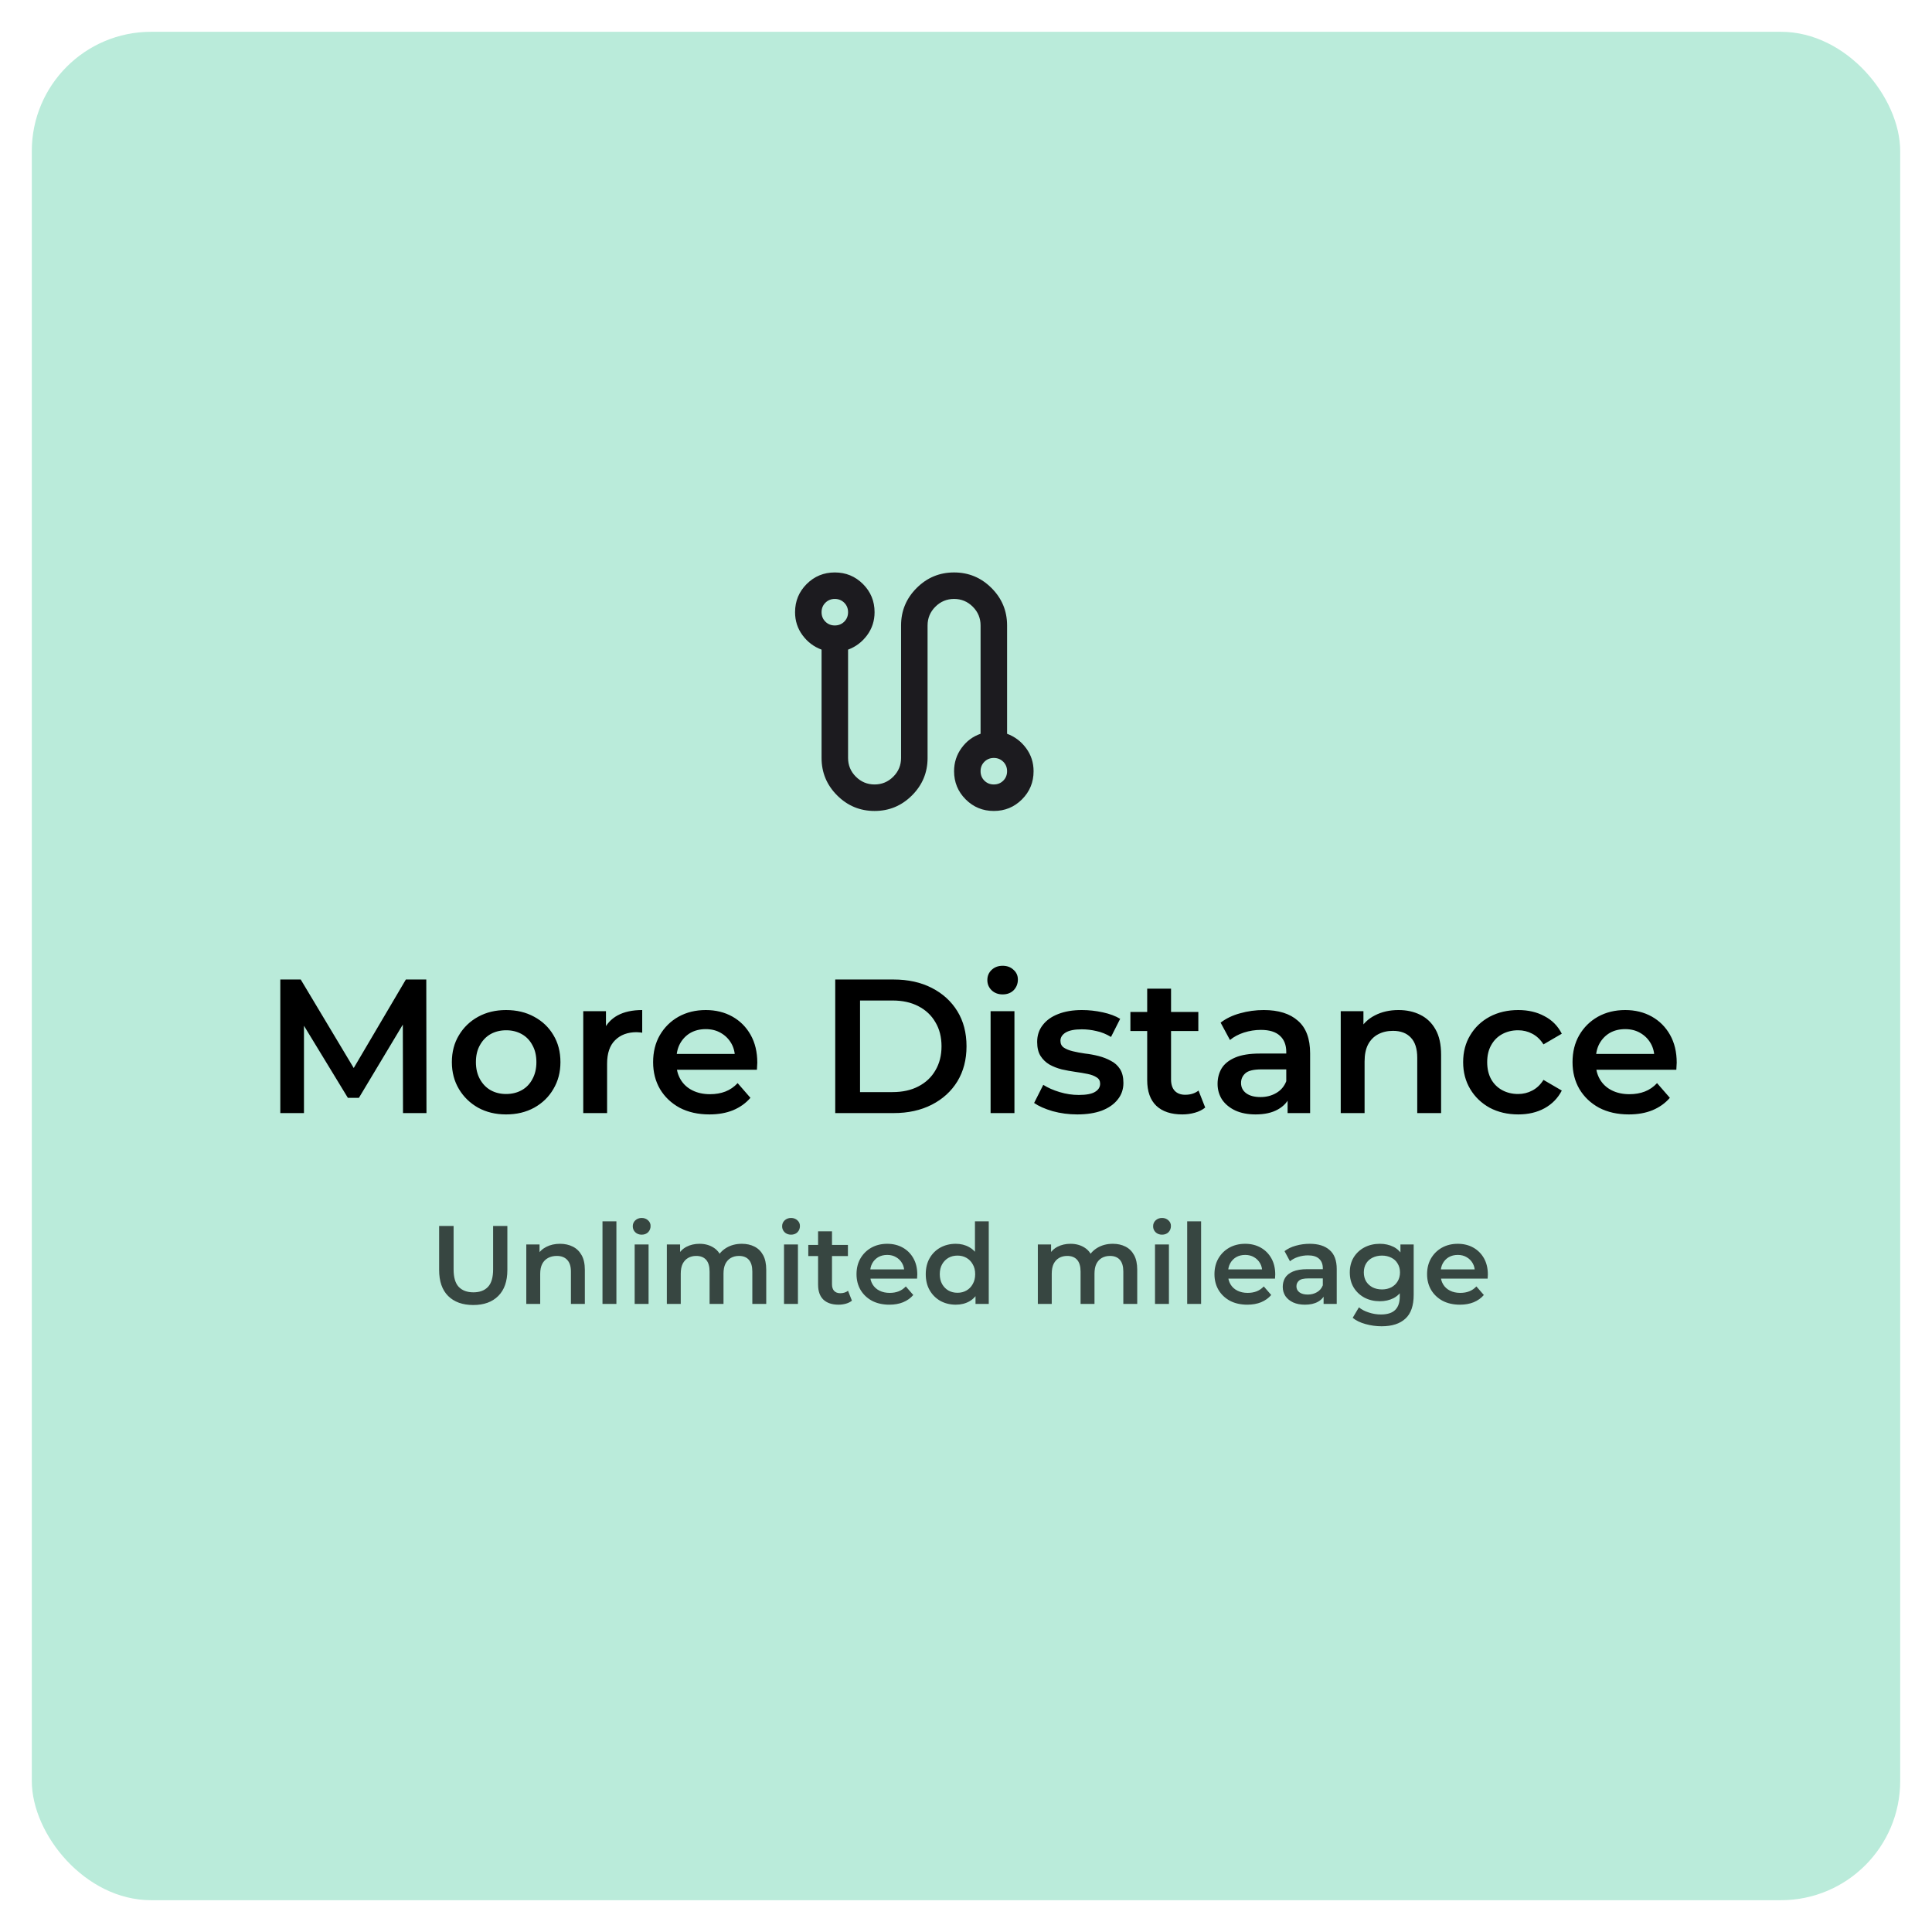 <svg width="243" height="243" viewBox="0 0 243 243" fill="none" xmlns="http://www.w3.org/2000/svg">
<g filter="url(#filter0_d_1802_3044)">
<rect x="4" width="235" height="235" rx="15" fill="#BAEBDA"/>
<path d="M35.256 136V119.2H37.824L45.168 131.464H43.824L51.048 119.2H53.616L53.64 136H50.688L50.664 123.832H51.288L45.144 134.08H43.752L37.512 123.832H38.232V136H35.256ZM63.65 136.168C62.338 136.168 61.17 135.888 60.146 135.328C59.122 134.752 58.314 133.968 57.722 132.976C57.13 131.984 56.834 130.856 56.834 129.592C56.834 128.312 57.13 127.184 57.722 126.208C58.314 125.216 59.122 124.44 60.146 123.88C61.17 123.32 62.338 123.04 63.65 123.04C64.978 123.04 66.154 123.32 67.178 123.88C68.218 124.44 69.026 125.208 69.602 126.184C70.194 127.16 70.49 128.296 70.49 129.592C70.49 130.856 70.194 131.984 69.602 132.976C69.026 133.968 68.218 134.752 67.178 135.328C66.154 135.888 64.978 136.168 63.65 136.168ZM63.65 133.6C64.386 133.6 65.042 133.44 65.618 133.12C66.194 132.8 66.642 132.336 66.962 131.728C67.298 131.12 67.466 130.408 67.466 129.592C67.466 128.76 67.298 128.048 66.962 127.456C66.642 126.848 66.194 126.384 65.618 126.064C65.042 125.744 64.394 125.584 63.674 125.584C62.938 125.584 62.282 125.744 61.706 126.064C61.146 126.384 60.698 126.848 60.362 127.456C60.026 128.048 59.858 128.76 59.858 129.592C59.858 130.408 60.026 131.12 60.362 131.728C60.698 132.336 61.146 132.8 61.706 133.12C62.282 133.44 62.93 133.6 63.65 133.6ZM73.359 136V123.184H76.215V126.712L75.879 125.68C76.263 124.816 76.863 124.16 77.679 123.712C78.511 123.264 79.543 123.04 80.775 123.04V125.896C80.647 125.864 80.527 125.848 80.415 125.848C80.303 125.832 80.191 125.824 80.079 125.824C78.943 125.824 78.039 126.16 77.367 126.832C76.695 127.488 76.359 128.472 76.359 129.784V136H73.359ZM89.226 136.168C87.802 136.168 86.554 135.888 85.482 135.328C84.426 134.752 83.602 133.968 83.01 132.976C82.434 131.984 82.146 130.856 82.146 129.592C82.146 128.312 82.426 127.184 82.986 126.208C83.562 125.216 84.346 124.44 85.338 123.88C86.346 123.32 87.49 123.04 88.77 123.04C90.018 123.04 91.13 123.312 92.106 123.856C93.082 124.4 93.85 125.168 94.41 126.16C94.97 127.152 95.25 128.32 95.25 129.664C95.25 129.792 95.242 129.936 95.226 130.096C95.226 130.256 95.218 130.408 95.202 130.552H84.522V128.56H93.618L92.442 129.184C92.458 128.448 92.306 127.8 91.986 127.24C91.666 126.68 91.226 126.24 90.666 125.92C90.122 125.6 89.49 125.44 88.77 125.44C88.034 125.44 87.386 125.6 86.826 125.92C86.282 126.24 85.85 126.688 85.53 127.264C85.226 127.824 85.074 128.488 85.074 129.256V129.736C85.074 130.504 85.25 131.184 85.602 131.776C85.954 132.368 86.45 132.824 87.09 133.144C87.73 133.464 88.466 133.624 89.298 133.624C90.018 133.624 90.666 133.512 91.242 133.288C91.818 133.064 92.33 132.712 92.778 132.232L94.386 134.08C93.81 134.752 93.082 135.272 92.202 135.64C91.338 135.992 90.346 136.168 89.226 136.168ZM105.053 136V119.2H112.397C114.221 119.2 115.821 119.552 117.197 120.256C118.573 120.96 119.645 121.936 120.413 123.184C121.181 124.432 121.565 125.904 121.565 127.6C121.565 129.28 121.181 130.752 120.413 132.016C119.645 133.264 118.573 134.24 117.197 134.944C115.821 135.648 114.221 136 112.397 136H105.053ZM108.173 133.36H112.253C113.517 133.36 114.605 133.12 115.517 132.64C116.445 132.16 117.157 131.488 117.653 130.624C118.165 129.76 118.421 128.752 118.421 127.6C118.421 126.432 118.165 125.424 117.653 124.576C117.157 123.712 116.445 123.04 115.517 122.56C114.605 122.08 113.517 121.84 112.253 121.84H108.173V133.36ZM124.593 136V123.184H127.593V136H124.593ZM126.105 121.072C125.545 121.072 125.081 120.896 124.713 120.544C124.361 120.192 124.185 119.768 124.185 119.272C124.185 118.76 124.361 118.336 124.713 118C125.081 117.648 125.545 117.472 126.105 117.472C126.665 117.472 127.121 117.64 127.473 117.976C127.841 118.296 128.025 118.704 128.025 119.2C128.025 119.728 127.849 120.176 127.497 120.544C127.145 120.896 126.681 121.072 126.105 121.072ZM135.491 136.168C134.419 136.168 133.387 136.032 132.395 135.76C131.419 135.472 130.643 135.128 130.067 134.728L131.219 132.448C131.795 132.816 132.483 133.12 133.283 133.36C134.083 133.6 134.883 133.72 135.683 133.72C136.627 133.72 137.307 133.592 137.723 133.336C138.155 133.08 138.371 132.736 138.371 132.304C138.371 131.952 138.227 131.688 137.939 131.512C137.651 131.32 137.275 131.176 136.811 131.08C136.347 130.984 135.827 130.896 135.251 130.816C134.691 130.736 134.123 130.632 133.547 130.504C132.987 130.36 132.475 130.16 132.011 129.904C131.547 129.632 131.171 129.272 130.883 128.824C130.595 128.376 130.451 127.784 130.451 127.048C130.451 126.232 130.683 125.528 131.146 124.936C131.611 124.328 132.259 123.864 133.09 123.544C133.939 123.208 134.939 123.04 136.091 123.04C136.955 123.04 137.827 123.136 138.707 123.328C139.587 123.52 140.315 123.792 140.891 124.144L139.739 126.424C139.131 126.056 138.515 125.808 137.891 125.68C137.283 125.536 136.675 125.464 136.067 125.464C135.155 125.464 134.475 125.6 134.027 125.872C133.595 126.144 133.379 126.488 133.379 126.904C133.379 127.288 133.523 127.576 133.811 127.768C134.099 127.96 134.475 128.112 134.939 128.224C135.403 128.336 135.915 128.432 136.475 128.512C137.051 128.576 137.619 128.68 138.179 128.824C138.739 128.968 139.251 129.168 139.715 129.424C140.195 129.664 140.579 130.008 140.867 130.456C141.155 130.904 141.299 131.488 141.299 132.208C141.299 133.008 141.059 133.704 140.579 134.296C140.115 134.888 139.451 135.352 138.587 135.688C137.723 136.008 136.691 136.168 135.491 136.168ZM148.706 136.168C147.298 136.168 146.21 135.808 145.442 135.088C144.674 134.352 144.29 133.272 144.29 131.848V120.352H147.29V131.776C147.29 132.384 147.442 132.856 147.746 133.192C148.066 133.528 148.506 133.696 149.066 133.696C149.738 133.696 150.298 133.52 150.746 133.168L151.586 135.304C151.234 135.592 150.802 135.808 150.29 135.952C149.778 136.096 149.25 136.168 148.706 136.168ZM142.178 125.68V123.28H150.722V125.68H142.178ZM161.95 136V133.408L161.782 132.856V128.32C161.782 127.44 161.518 126.76 160.99 126.28C160.462 125.784 159.662 125.536 158.59 125.536C157.87 125.536 157.158 125.648 156.454 125.872C155.766 126.096 155.182 126.408 154.702 126.808L153.526 124.624C154.214 124.096 155.03 123.704 155.974 123.448C156.934 123.176 157.926 123.04 158.95 123.04C160.806 123.04 162.238 123.488 163.246 124.384C164.27 125.264 164.782 126.632 164.782 128.488V136H161.95ZM157.918 136.168C156.958 136.168 156.118 136.008 155.398 135.688C154.678 135.352 154.118 134.896 153.718 134.32C153.334 133.728 153.142 133.064 153.142 132.328C153.142 131.608 153.31 130.96 153.646 130.384C153.998 129.808 154.566 129.352 155.35 129.016C156.134 128.68 157.174 128.512 158.47 128.512H162.19V130.504H158.686C157.662 130.504 156.974 130.672 156.622 131.008C156.27 131.328 156.094 131.728 156.094 132.208C156.094 132.752 156.31 133.184 156.742 133.504C157.174 133.824 157.774 133.984 158.542 133.984C159.278 133.984 159.934 133.816 160.51 133.48C161.102 133.144 161.526 132.648 161.782 131.992L162.286 133.792C161.998 134.544 161.478 135.128 160.726 135.544C159.99 135.96 159.054 136.168 157.918 136.168ZM175.904 123.04C176.928 123.04 177.84 123.24 178.64 123.64C179.456 124.04 180.096 124.656 180.56 125.488C181.024 126.304 181.256 127.36 181.256 128.656V136H178.256V129.04C178.256 127.904 177.984 127.056 177.44 126.496C176.912 125.936 176.168 125.656 175.208 125.656C174.504 125.656 173.88 125.8 173.336 126.088C172.792 126.376 172.368 126.808 172.064 127.384C171.776 127.944 171.632 128.656 171.632 129.52V136H168.632V123.184H171.488V126.64L170.984 125.584C171.432 124.768 172.08 124.144 172.928 123.712C173.792 123.264 174.784 123.04 175.904 123.04ZM190.965 136.168C189.621 136.168 188.421 135.888 187.365 135.328C186.325 134.752 185.509 133.968 184.917 132.976C184.325 131.984 184.029 130.856 184.029 129.592C184.029 128.312 184.325 127.184 184.917 126.208C185.509 125.216 186.325 124.44 187.365 123.88C188.421 123.32 189.621 123.04 190.965 123.04C192.213 123.04 193.309 123.296 194.253 123.808C195.213 124.304 195.941 125.04 196.437 126.016L194.133 127.36C193.749 126.752 193.277 126.304 192.717 126.016C192.173 125.728 191.581 125.584 190.941 125.584C190.205 125.584 189.541 125.744 188.949 126.064C188.357 126.384 187.893 126.848 187.557 127.456C187.221 128.048 187.053 128.76 187.053 129.592C187.053 130.424 187.221 131.144 187.557 131.752C187.893 132.344 188.357 132.8 188.949 133.12C189.541 133.44 190.205 133.6 190.941 133.6C191.581 133.6 192.173 133.456 192.717 133.168C193.277 132.88 193.749 132.432 194.133 131.824L196.437 133.168C195.941 134.128 195.213 134.872 194.253 135.4C193.309 135.912 192.213 136.168 190.965 136.168ZM204.867 136.168C203.443 136.168 202.195 135.888 201.123 135.328C200.067 134.752 199.243 133.968 198.651 132.976C198.075 131.984 197.787 130.856 197.787 129.592C197.787 128.312 198.067 127.184 198.627 126.208C199.203 125.216 199.987 124.44 200.979 123.88C201.987 123.32 203.131 123.04 204.411 123.04C205.659 123.04 206.771 123.312 207.747 123.856C208.723 124.4 209.491 125.168 210.051 126.16C210.611 127.152 210.891 128.32 210.891 129.664C210.891 129.792 210.883 129.936 210.867 130.096C210.867 130.256 210.859 130.408 210.843 130.552H200.163V128.56H209.259L208.083 129.184C208.099 128.448 207.947 127.8 207.627 127.24C207.307 126.68 206.867 126.24 206.307 125.92C205.763 125.6 205.131 125.44 204.411 125.44C203.675 125.44 203.027 125.6 202.467 125.92C201.923 126.24 201.491 126.688 201.171 127.264C200.867 127.824 200.715 128.488 200.715 129.256V129.736C200.715 130.504 200.891 131.184 201.243 131.776C201.595 132.368 202.091 132.824 202.731 133.144C203.371 133.464 204.107 133.624 204.939 133.624C205.659 133.624 206.307 133.512 206.883 133.288C207.459 133.064 207.971 132.712 208.419 132.232L210.027 134.08C209.451 134.752 208.723 135.272 207.843 135.64C206.979 135.992 205.987 136.168 204.867 136.168Z" fill="black"/>
<mask id="mask0_1802_3044" style="mask-type:alpha" maskUnits="userSpaceOnUse" x="95" y="63" width="40" height="40">
<rect x="95" y="63" width="40" height="40" fill="#D9D9D9"/>
</mask>
<g mask="url(#mask0_1802_3044)">
<path d="M110 98C108.167 98 106.597 97.347 105.292 96.042C103.986 94.736 103.333 93.167 103.333 91.333V77.708C102.361 77.347 101.562 76.743 100.937 75.896C100.312 75.049 100 74.083 100 73C100 71.611 100.486 70.431 101.458 69.458C102.431 68.486 103.611 68 105 68C106.389 68 107.569 68.486 108.542 69.458C109.514 70.431 110 71.611 110 73C110 74.083 109.687 75.049 109.062 75.896C108.437 76.743 107.639 77.347 106.667 77.708V91.333C106.667 92.25 106.993 93.035 107.646 93.688C108.299 94.34 109.083 94.667 110 94.667C110.917 94.667 111.701 94.34 112.354 93.688C113.007 93.035 113.333 92.25 113.333 91.333V74.667C113.333 72.833 113.986 71.264 115.292 69.958C116.597 68.653 118.167 68 120 68C121.833 68 123.403 68.653 124.708 69.958C126.014 71.264 126.667 72.833 126.667 74.667V88.292C127.639 88.653 128.437 89.257 129.062 90.104C129.687 90.951 130 91.917 130 93C130 94.389 129.514 95.569 128.542 96.542C127.569 97.514 126.389 98 125 98C123.611 98 122.431 97.514 121.458 96.542C120.486 95.569 120 94.389 120 93C120 91.917 120.312 90.944 120.937 90.083C121.562 89.222 122.361 88.625 123.333 88.292V74.667C123.333 73.75 123.007 72.965 122.354 72.312C121.701 71.66 120.917 71.333 120 71.333C119.083 71.333 118.299 71.66 117.646 72.312C116.993 72.965 116.667 73.75 116.667 74.667V91.333C116.667 93.167 116.014 94.736 114.708 96.042C113.403 97.347 111.833 98 110 98ZM105 74.667C105.472 74.667 105.868 74.507 106.188 74.188C106.507 73.868 106.667 73.472 106.667 73C106.667 72.528 106.507 72.132 106.188 71.812C105.868 71.493 105.472 71.333 105 71.333C104.528 71.333 104.132 71.493 103.813 71.812C103.493 72.132 103.333 72.528 103.333 73C103.333 73.472 103.493 73.868 103.813 74.188C104.132 74.507 104.528 74.667 105 74.667ZM125 94.667C125.472 94.667 125.868 94.507 126.188 94.188C126.507 93.868 126.667 93.472 126.667 93C126.667 92.528 126.507 92.132 126.188 91.812C125.868 91.493 125.472 91.333 125 91.333C124.528 91.333 124.132 91.493 123.813 91.812C123.493 92.132 123.333 92.528 123.333 93C123.333 93.472 123.493 93.868 123.813 94.188C124.132 94.507 124.528 94.667 125 94.667Z" fill="#1C1B1F"/>
</g>
<path opacity="0.7" d="M59.53 160.14C58.186 160.14 57.131 159.762 56.366 159.006C55.61 158.25 55.232 157.158 55.232 155.73V150.2H57.052V155.66C57.052 156.668 57.267 157.401 57.696 157.858C58.135 158.315 58.751 158.544 59.544 158.544C60.337 158.544 60.949 158.315 61.378 157.858C61.807 157.401 62.022 156.668 62.022 155.66V150.2H63.814V155.73C63.814 157.158 63.431 158.25 62.666 159.006C61.91 159.762 60.865 160.14 59.53 160.14ZM70.437 152.44C71.034 152.44 71.566 152.557 72.033 152.79C72.509 153.023 72.882 153.383 73.153 153.868C73.424 154.344 73.559 154.96 73.559 155.716V160H71.809V155.94C71.809 155.277 71.65 154.783 71.333 154.456C71.025 154.129 70.591 153.966 70.031 153.966C69.62 153.966 69.256 154.05 68.939 154.218C68.621 154.386 68.374 154.638 68.197 154.974C68.029 155.301 67.945 155.716 67.945 156.22V160H66.195V152.524H67.861V154.54L67.567 153.924C67.828 153.448 68.206 153.084 68.701 152.832C69.205 152.571 69.784 152.44 70.437 152.44ZM75.779 160V149.612H77.529V160H75.779ZM79.826 160V152.524H81.576V160H79.826ZM80.708 151.292C80.381 151.292 80.11 151.189 79.896 150.984C79.69 150.779 79.588 150.531 79.588 150.242C79.588 149.943 79.69 149.696 79.896 149.5C80.11 149.295 80.381 149.192 80.708 149.192C81.034 149.192 81.3 149.29 81.506 149.486C81.72 149.673 81.828 149.911 81.828 150.2C81.828 150.508 81.725 150.769 81.52 150.984C81.314 151.189 81.044 151.292 80.708 151.292ZM93.309 152.44C93.906 152.44 94.433 152.557 94.891 152.79C95.357 153.023 95.721 153.383 95.983 153.868C96.244 154.344 96.375 154.96 96.375 155.716V160H94.625V155.94C94.625 155.277 94.48 154.783 94.191 154.456C93.901 154.129 93.486 153.966 92.945 153.966C92.562 153.966 92.221 154.05 91.923 154.218C91.633 154.386 91.405 154.633 91.237 154.96C91.078 155.287 90.999 155.702 90.999 156.206V160H89.249V155.94C89.249 155.277 89.104 154.783 88.815 154.456C88.525 154.129 88.11 153.966 87.569 153.966C87.186 153.966 86.845 154.05 86.547 154.218C86.257 154.386 86.029 154.633 85.861 154.96C85.702 155.287 85.623 155.702 85.623 156.206V160H83.873V152.524H85.539V154.512L85.245 153.924C85.497 153.439 85.861 153.07 86.337 152.818C86.822 152.566 87.373 152.44 87.989 152.44C88.689 152.44 89.295 152.613 89.809 152.958C90.331 153.303 90.677 153.826 90.845 154.526L90.159 154.288C90.401 153.728 90.803 153.28 91.363 152.944C91.923 152.608 92.571 152.44 93.309 152.44ZM98.611 160V152.524H100.361V160H98.611ZM99.493 151.292C99.166 151.292 98.896 151.189 98.681 150.984C98.476 150.779 98.373 150.531 98.373 150.242C98.373 149.943 98.476 149.696 98.681 149.5C98.896 149.295 99.166 149.192 99.493 149.192C99.82 149.192 100.086 149.29 100.291 149.486C100.506 149.673 100.613 149.911 100.613 150.2C100.613 150.508 100.51 150.769 100.305 150.984C100.1 151.189 99.829 151.292 99.493 151.292ZM105.472 160.098C104.65 160.098 104.016 159.888 103.568 159.468C103.12 159.039 102.896 158.409 102.896 157.578V150.872H104.646V157.536C104.646 157.891 104.734 158.166 104.912 158.362C105.098 158.558 105.355 158.656 105.682 158.656C106.074 158.656 106.4 158.553 106.662 158.348L107.152 159.594C106.946 159.762 106.694 159.888 106.396 159.972C106.097 160.056 105.789 160.098 105.472 160.098ZM101.664 153.98V152.58H106.648V153.98H101.664ZM111.859 160.098C111.029 160.098 110.301 159.935 109.675 159.608C109.059 159.272 108.579 158.815 108.233 158.236C107.897 157.657 107.729 156.999 107.729 156.262C107.729 155.515 107.893 154.857 108.219 154.288C108.555 153.709 109.013 153.257 109.591 152.93C110.179 152.603 110.847 152.44 111.593 152.44C112.321 152.44 112.97 152.599 113.539 152.916C114.109 153.233 114.557 153.681 114.883 154.26C115.21 154.839 115.373 155.52 115.373 156.304C115.373 156.379 115.369 156.463 115.359 156.556C115.359 156.649 115.355 156.738 115.345 156.822H109.115V155.66H114.421L113.735 156.024C113.745 155.595 113.656 155.217 113.469 154.89C113.283 154.563 113.026 154.307 112.699 154.12C112.382 153.933 112.013 153.84 111.593 153.84C111.164 153.84 110.786 153.933 110.459 154.12C110.142 154.307 109.89 154.568 109.703 154.904C109.526 155.231 109.437 155.618 109.437 156.066V156.346C109.437 156.794 109.54 157.191 109.745 157.536C109.951 157.881 110.24 158.147 110.613 158.334C110.987 158.521 111.416 158.614 111.901 158.614C112.321 158.614 112.699 158.549 113.035 158.418C113.371 158.287 113.67 158.082 113.931 157.802L114.869 158.88C114.533 159.272 114.109 159.575 113.595 159.79C113.091 159.995 112.513 160.098 111.859 160.098ZM120.218 160.098C119.5 160.098 118.851 159.939 118.272 159.622C117.703 159.295 117.255 158.847 116.928 158.278C116.602 157.709 116.438 157.037 116.438 156.262C116.438 155.487 116.602 154.815 116.928 154.246C117.255 153.677 117.703 153.233 118.272 152.916C118.851 152.599 119.5 152.44 120.218 152.44C120.844 152.44 121.404 152.58 121.898 152.86C122.393 153.131 122.785 153.546 123.074 154.106C123.364 154.666 123.508 155.385 123.508 156.262C123.508 157.13 123.368 157.849 123.088 158.418C122.808 158.978 122.421 159.398 121.926 159.678C121.432 159.958 120.862 160.098 120.218 160.098ZM120.428 158.6C120.848 158.6 121.222 158.507 121.548 158.32C121.884 158.133 122.15 157.863 122.346 157.508C122.552 157.153 122.654 156.738 122.654 156.262C122.654 155.777 122.552 155.361 122.346 155.016C122.15 154.661 121.884 154.391 121.548 154.204C121.222 154.017 120.848 153.924 120.428 153.924C120.008 153.924 119.63 154.017 119.294 154.204C118.968 154.391 118.702 154.661 118.496 155.016C118.3 155.361 118.202 155.777 118.202 156.262C118.202 156.738 118.3 157.153 118.496 157.508C118.702 157.863 118.968 158.133 119.294 158.32C119.63 158.507 120.008 158.6 120.428 158.6ZM122.696 160V158.236L122.766 156.248L122.626 154.26V149.612H124.362V160H122.696ZM139.971 152.44C140.568 152.44 141.095 152.557 141.553 152.79C142.019 153.023 142.383 153.383 142.645 153.868C142.906 154.344 143.037 154.96 143.037 155.716V160H141.287V155.94C141.287 155.277 141.142 154.783 140.853 154.456C140.563 154.129 140.148 153.966 139.607 153.966C139.224 153.966 138.883 154.05 138.585 154.218C138.295 154.386 138.067 154.633 137.899 154.96C137.74 155.287 137.661 155.702 137.661 156.206V160H135.911V155.94C135.911 155.277 135.766 154.783 135.477 154.456C135.187 154.129 134.772 153.966 134.231 153.966C133.848 153.966 133.507 154.05 133.209 154.218C132.919 154.386 132.691 154.633 132.523 154.96C132.364 155.287 132.285 155.702 132.285 156.206V160H130.535V152.524H132.201V154.512L131.907 153.924C132.159 153.439 132.523 153.07 132.999 152.818C133.484 152.566 134.035 152.44 134.651 152.44C135.351 152.44 135.957 152.613 136.471 152.958C136.993 153.303 137.339 153.826 137.507 154.526L136.821 154.288C137.063 153.728 137.465 153.28 138.025 152.944C138.585 152.608 139.233 152.44 139.971 152.44ZM145.273 160V152.524H147.023V160H145.273ZM146.155 151.292C145.828 151.292 145.558 151.189 145.343 150.984C145.138 150.779 145.035 150.531 145.035 150.242C145.035 149.943 145.138 149.696 145.343 149.5C145.558 149.295 145.828 149.192 146.155 149.192C146.482 149.192 146.748 149.29 146.953 149.486C147.168 149.673 147.275 149.911 147.275 150.2C147.275 150.508 147.172 150.769 146.967 150.984C146.762 151.189 146.491 151.292 146.155 151.292ZM149.32 160V149.612H151.07V160H149.32ZM156.881 160.098C156.05 160.098 155.322 159.935 154.697 159.608C154.081 159.272 153.6 158.815 153.255 158.236C152.919 157.657 152.751 156.999 152.751 156.262C152.751 155.515 152.914 154.857 153.241 154.288C153.577 153.709 154.034 153.257 154.613 152.93C155.201 152.603 155.868 152.44 156.615 152.44C157.343 152.44 157.991 152.599 158.561 152.916C159.13 153.233 159.578 153.681 159.905 154.26C160.231 154.839 160.395 155.52 160.395 156.304C160.395 156.379 160.39 156.463 160.381 156.556C160.381 156.649 160.376 156.738 160.367 156.822H154.137V155.66H159.443L158.757 156.024C158.766 155.595 158.677 155.217 158.491 154.89C158.304 154.563 158.047 154.307 157.721 154.12C157.403 153.933 157.035 153.84 156.615 153.84C156.185 153.84 155.807 153.933 155.481 154.12C155.163 154.307 154.911 154.568 154.725 154.904C154.547 155.231 154.459 155.618 154.459 156.066V156.346C154.459 156.794 154.561 157.191 154.767 157.536C154.972 157.881 155.261 158.147 155.635 158.334C156.008 158.521 156.437 158.614 156.923 158.614C157.343 158.614 157.721 158.549 158.057 158.418C158.393 158.287 158.691 158.082 158.953 157.802L159.891 158.88C159.555 159.272 159.13 159.575 158.617 159.79C158.113 159.995 157.534 160.098 156.881 160.098ZM166.477 160V158.488L166.379 158.166V155.52C166.379 155.007 166.225 154.61 165.917 154.33C165.609 154.041 165.142 153.896 164.517 153.896C164.097 153.896 163.681 153.961 163.271 154.092C162.869 154.223 162.529 154.405 162.249 154.638L161.563 153.364C161.964 153.056 162.44 152.827 162.991 152.678C163.551 152.519 164.129 152.44 164.727 152.44C165.809 152.44 166.645 152.701 167.233 153.224C167.83 153.737 168.129 154.535 168.129 155.618V160H166.477ZM164.125 160.098C163.565 160.098 163.075 160.005 162.655 159.818C162.235 159.622 161.908 159.356 161.675 159.02C161.451 158.675 161.339 158.287 161.339 157.858C161.339 157.438 161.437 157.06 161.633 156.724C161.838 156.388 162.169 156.122 162.627 155.926C163.084 155.73 163.691 155.632 164.447 155.632H166.617V156.794H164.573C163.975 156.794 163.574 156.892 163.369 157.088C163.163 157.275 163.061 157.508 163.061 157.788C163.061 158.105 163.187 158.357 163.439 158.544C163.691 158.731 164.041 158.824 164.489 158.824C164.918 158.824 165.301 158.726 165.637 158.53C165.982 158.334 166.229 158.045 166.379 157.662L166.673 158.712C166.505 159.151 166.201 159.491 165.763 159.734C165.333 159.977 164.787 160.098 164.125 160.098ZM173.776 162.814C173.086 162.814 172.409 162.721 171.746 162.534C171.093 162.357 170.556 162.095 170.136 161.75L170.92 160.434C171.247 160.705 171.658 160.919 172.152 161.078C172.656 161.246 173.165 161.33 173.678 161.33C174.5 161.33 175.102 161.139 175.484 160.756C175.867 160.383 176.058 159.818 176.058 159.062V157.732L176.198 156.038L176.142 154.344V152.524H177.808V158.866C177.808 160.219 177.463 161.213 176.772 161.848C176.082 162.492 175.083 162.814 173.776 162.814ZM173.552 159.664C172.843 159.664 172.199 159.515 171.62 159.216C171.051 158.908 170.598 158.483 170.262 157.942C169.936 157.401 169.772 156.766 169.772 156.038C169.772 155.319 169.936 154.689 170.262 154.148C170.598 153.607 171.051 153.187 171.62 152.888C172.199 152.589 172.843 152.44 173.552 152.44C174.187 152.44 174.756 152.566 175.26 152.818C175.764 153.07 176.166 153.462 176.464 153.994C176.772 154.526 176.926 155.207 176.926 156.038C176.926 156.869 176.772 157.555 176.464 158.096C176.166 158.628 175.764 159.025 175.26 159.286C174.756 159.538 174.187 159.664 173.552 159.664ZM173.818 158.18C174.257 158.18 174.649 158.091 174.994 157.914C175.34 157.727 175.606 157.475 175.792 157.158C175.988 156.831 176.086 156.458 176.086 156.038C176.086 155.618 175.988 155.249 175.792 154.932C175.606 154.605 175.34 154.358 174.994 154.19C174.649 154.013 174.257 153.924 173.818 153.924C173.38 153.924 172.983 154.013 172.628 154.19C172.283 154.358 172.012 154.605 171.816 154.932C171.63 155.249 171.536 155.618 171.536 156.038C171.536 156.458 171.63 156.831 171.816 157.158C172.012 157.475 172.283 157.727 172.628 157.914C172.983 158.091 173.38 158.18 173.818 158.18ZM183.623 160.098C182.792 160.098 182.064 159.935 181.439 159.608C180.823 159.272 180.342 158.815 179.997 158.236C179.661 157.657 179.493 156.999 179.493 156.262C179.493 155.515 179.656 154.857 179.983 154.288C180.319 153.709 180.776 153.257 181.355 152.93C181.943 152.603 182.61 152.44 183.357 152.44C184.085 152.44 184.734 152.599 185.303 152.916C185.872 153.233 186.32 153.681 186.647 154.26C186.974 154.839 187.137 155.52 187.137 156.304C187.137 156.379 187.132 156.463 187.123 156.556C187.123 156.649 187.118 156.738 187.109 156.822H180.879V155.66H186.185L185.499 156.024C185.508 155.595 185.42 155.217 185.233 154.89C185.046 154.563 184.79 154.307 184.463 154.12C184.146 153.933 183.777 153.84 183.357 153.84C182.928 153.84 182.55 153.933 182.223 154.12C181.906 154.307 181.654 154.568 181.467 154.904C181.29 155.231 181.201 155.618 181.201 156.066V156.346C181.201 156.794 181.304 157.191 181.509 157.536C181.714 157.881 182.004 158.147 182.377 158.334C182.75 158.521 183.18 158.614 183.665 158.614C184.085 158.614 184.463 158.549 184.799 158.418C185.135 158.287 185.434 158.082 185.695 157.802L186.633 158.88C186.297 159.272 185.872 159.575 185.359 159.79C184.855 159.995 184.276 160.098 183.623 160.098Z" fill="black"/>
</g>
<defs>
<filter id="filter0_d_1802_3044" x="0" y="0" width="243" height="243" filterUnits="userSpaceOnUse" color-interpolation-filters="sRGB">
<feFlood flood-opacity="0" result="BackgroundImageFix"/>
<feColorMatrix in="SourceAlpha" type="matrix" values="0 0 0 0 0 0 0 0 0 0 0 0 0 0 0 0 0 0 127 0" result="hardAlpha"/>
<feOffset dy="4"/>
<feGaussianBlur stdDeviation="2"/>
<feComposite in2="hardAlpha" operator="out"/>
<feColorMatrix type="matrix" values="0 0 0 0 0 0 0 0 0 0 0 0 0 0 0 0 0 0 0.25 0"/>
<feBlend mode="normal" in2="BackgroundImageFix" result="effect1_dropShadow_1802_3044"/>
<feBlend mode="normal" in="SourceGraphic" in2="effect1_dropShadow_1802_3044" result="shape"/>
</filter>
</defs>
</svg>
